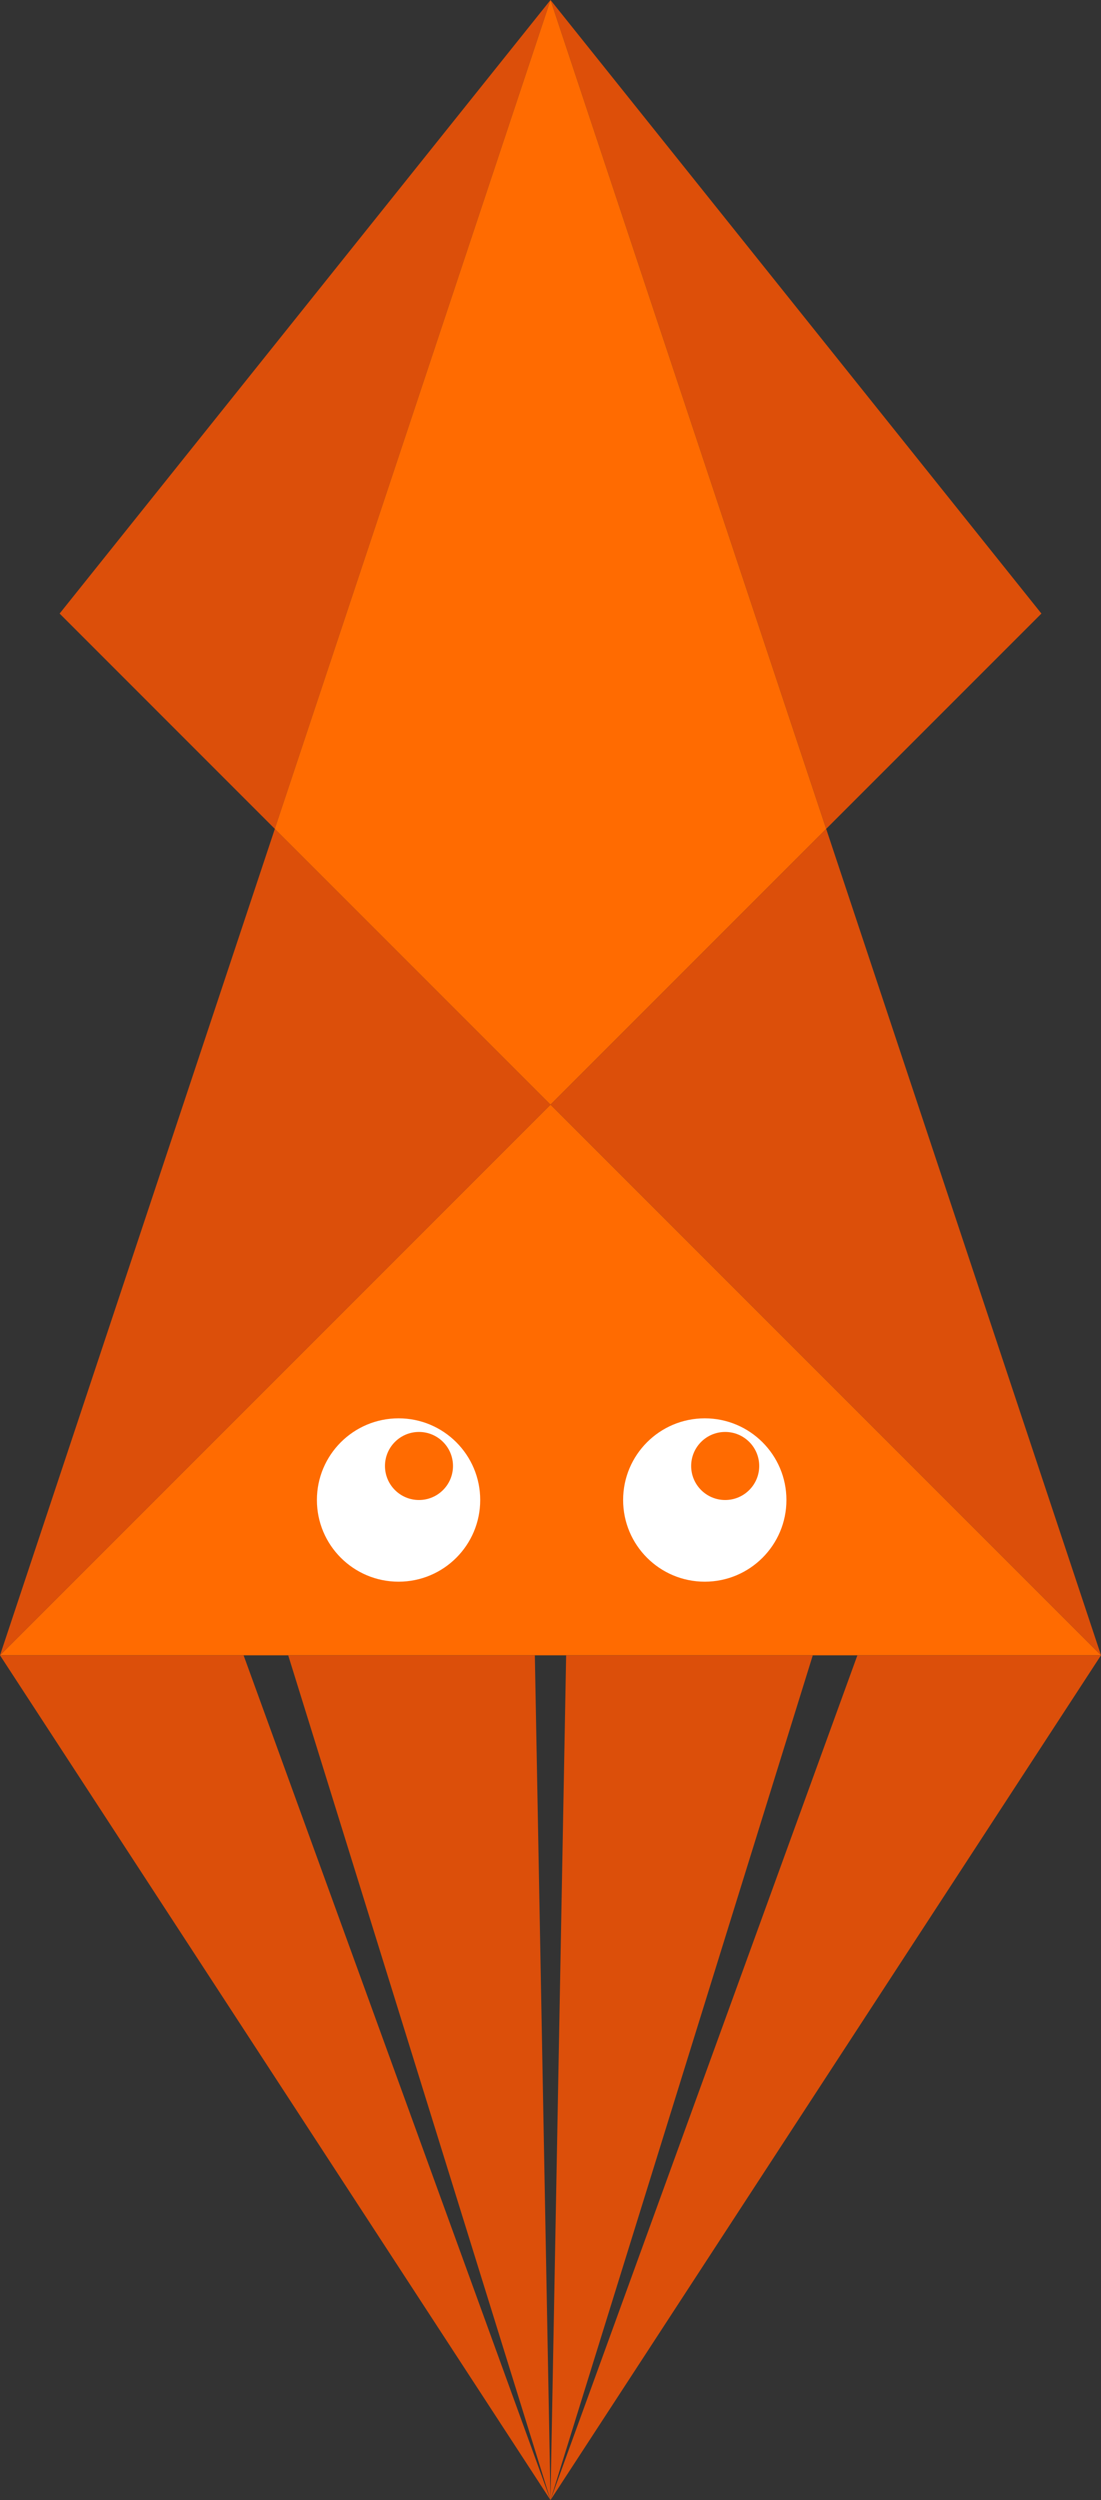 <?xml version="1.0" encoding="UTF-8" standalone="no"?>
<!-- Created with Inkscape (http://www.inkscape.org/) -->

<svg
   xmlns:dc="http://purl.org/dc/elements/1.1/"
   xmlns:cc="http://creativecommons.org/ns#"
   xmlns:rdf="http://www.w3.org/1999/02/22-rdf-syntax-ns#"
   xmlns:svg="http://www.w3.org/2000/svg"
   xmlns="http://www.w3.org/2000/svg"
   xmlns:sodipodi="http://sodipodi.sourceforge.net/DTD/sodipodi-0.dtd"
   xmlns:inkscape="http://www.inkscape.org/namespaces/inkscape"
viewBox="0 0 322 731"
   id="svg3172"
   version="1.1"
   inkscape:version="0.48.4 r9939"
   sodipodi:docname="logo_orange.svg">
  <rect x="0" y="0" width="322" height="731" fill="#333333" stroke="none"/>
  <defs
     id="defs3174" />
  <sodipodi:namedview
     id="base"
     pagecolor="#ffffff"
     bordercolor="#666666"
     borderopacity="1.0"
     inkscape:pageopacity="0.0"
     inkscape:pageshadow="2"
     inkscape:zoom="0.35"
     inkscape:cx="-60.03743"
     inkscape:cy="365.48477"
     inkscape:document-units="px"
     inkscape:current-layer="layer1"
     showgrid="false"
     fit-margin-top="0"
     fit-margin-left="0"
     fit-margin-right="0"
     fit-margin-bottom="0"
     inkscape:window-width="1600"
     inkscape:window-height="838"
     inkscape:window-x="-8"
     inkscape:window-y="-8"
     inkscape:window-maximized="1" />
  <g
     inkscape:label="Layer 1"
     inkscape:groupmode="layer"
     id="layer1"
     transform="translate(-435.037,-166.878)">
    <polygon
       style="fill:#ff6b01;fill-opacity:1"
       points="909.711,-3.862 748.711,157.138 1070.71,157.138 "
       id="polygon261-4"
       transform="translate(-313.67,493.709)" />
    <polygon
       style="fill:#dc4f0a;fill-opacity:1"
       points="829.088,-84.485 748.711,157.138 909.711,-3.862 "
       id="polygon267-2"
       transform="translate(-313.67,493.709)" />
    <polygon
       id="polygon275-1"
       points="748.707,157.138 819.948,157.138 909.711,404.138 "
       style="fill:#dc4f0a;fill-opacity:1"
       transform="translate(-313.67,493.709)" />
    <g
       transform="translate(-755.755,493.708)"
       id="g4190">
      <polygon
         transform="translate(442.086,4.9855158e-4)"
         id="polygon255-4"
         points="1053.282,-147.437 909.711,-326.831 990.331,-84.489 "
         style="fill:#dd4f09;fill-opacity:1" />
      <polygon
         transform="translate(442.086,4.9855158e-4)"
         id="polygon257-0"
         points="766.14,-147.437 829.083,-84.489 909.711,-326.831 "
         style="fill:#dc4f0a;fill-opacity:1" />
      <polygon
         transform="translate(442.086,4.9855158e-4)"
         id="polygon259-9"
         points="829.078,-84.495 909.711,-3.862 990.333,-84.484 990.331,-84.489 990.33,-84.488 909.711,-326.831 "
         style="fill:#ff6b01;fill-opacity:1" />
      <path
         id="path263-8"
         d="m 1307.359,87.856 c -13.189,0 -23.885,10.692 -23.885,23.881 0,13.189 10.695,23.881 23.885,23.881 13.188,0 23.876,-10.692 23.876,-23.881 0,-13.189 -10.688,-23.881 -23.876,-23.881 z m 5.965,23.881 c -5.493,0 -9.944,-4.456 -9.944,-9.95 0,-5.495 4.451,-9.951 9.944,-9.951 5.501,0 9.952,4.456 9.952,9.951 0,5.494 -4.451,9.95 -9.952,9.95 z"
         inkscape:connector-curvature="0"
         style="fill:#ffffff" />
      <path
         id="path265-8"
         d="m 1396.908,87.856 c -13.189,0 -23.877,10.692 -23.877,23.881 0,13.189 10.688,23.881 23.877,23.881 13.188,0 23.885,-10.692 23.885,-23.881 0,-13.189 -10.697,-23.881 -23.885,-23.881 z m 5.972,23.881 c -5.501,0 -9.952,-4.456 -9.952,-9.95 0,-5.495 4.451,-9.951 9.952,-9.951 5.492,0 9.953,4.456 9.953,9.951 0,5.494 -4.461,9.95 -9.953,9.95 z"
         inkscape:connector-curvature="0"
         style="fill:#ffffff" />
      <polygon
         transform="translate(442.086,4.9855158e-4)"
         id="polygon269-4"
         points="990.333,-84.484 909.711,-3.862 1070.718,157.146 "
         style="fill:#dc4f0a;fill-opacity:1" />
      <polygon
         transform="translate(442.086,4.9855158e-4)"
         style="fill:#dc4f0a;fill-opacity:1"
         points="832.994,157.138 905.126,157.138 909.711,404.138 "
         id="polygon273-5" />
      <polygon
         transform="translate(442.086,4.9855158e-4)"
         id="polygon279-1"
         points="909.698,404.138 986.415,157.138 914.283,157.138 "
         style="fill:#dc4f0a;fill-opacity:1" />
      <polygon
         transform="translate(442.086,4.9855158e-4)"
         id="polygon281-1"
         points="909.698,404.138 1070.705,157.138 999.461,157.138 "
         style="fill:#dc4f0a;fill-opacity:1" />
    </g>
  </g>
</svg>
